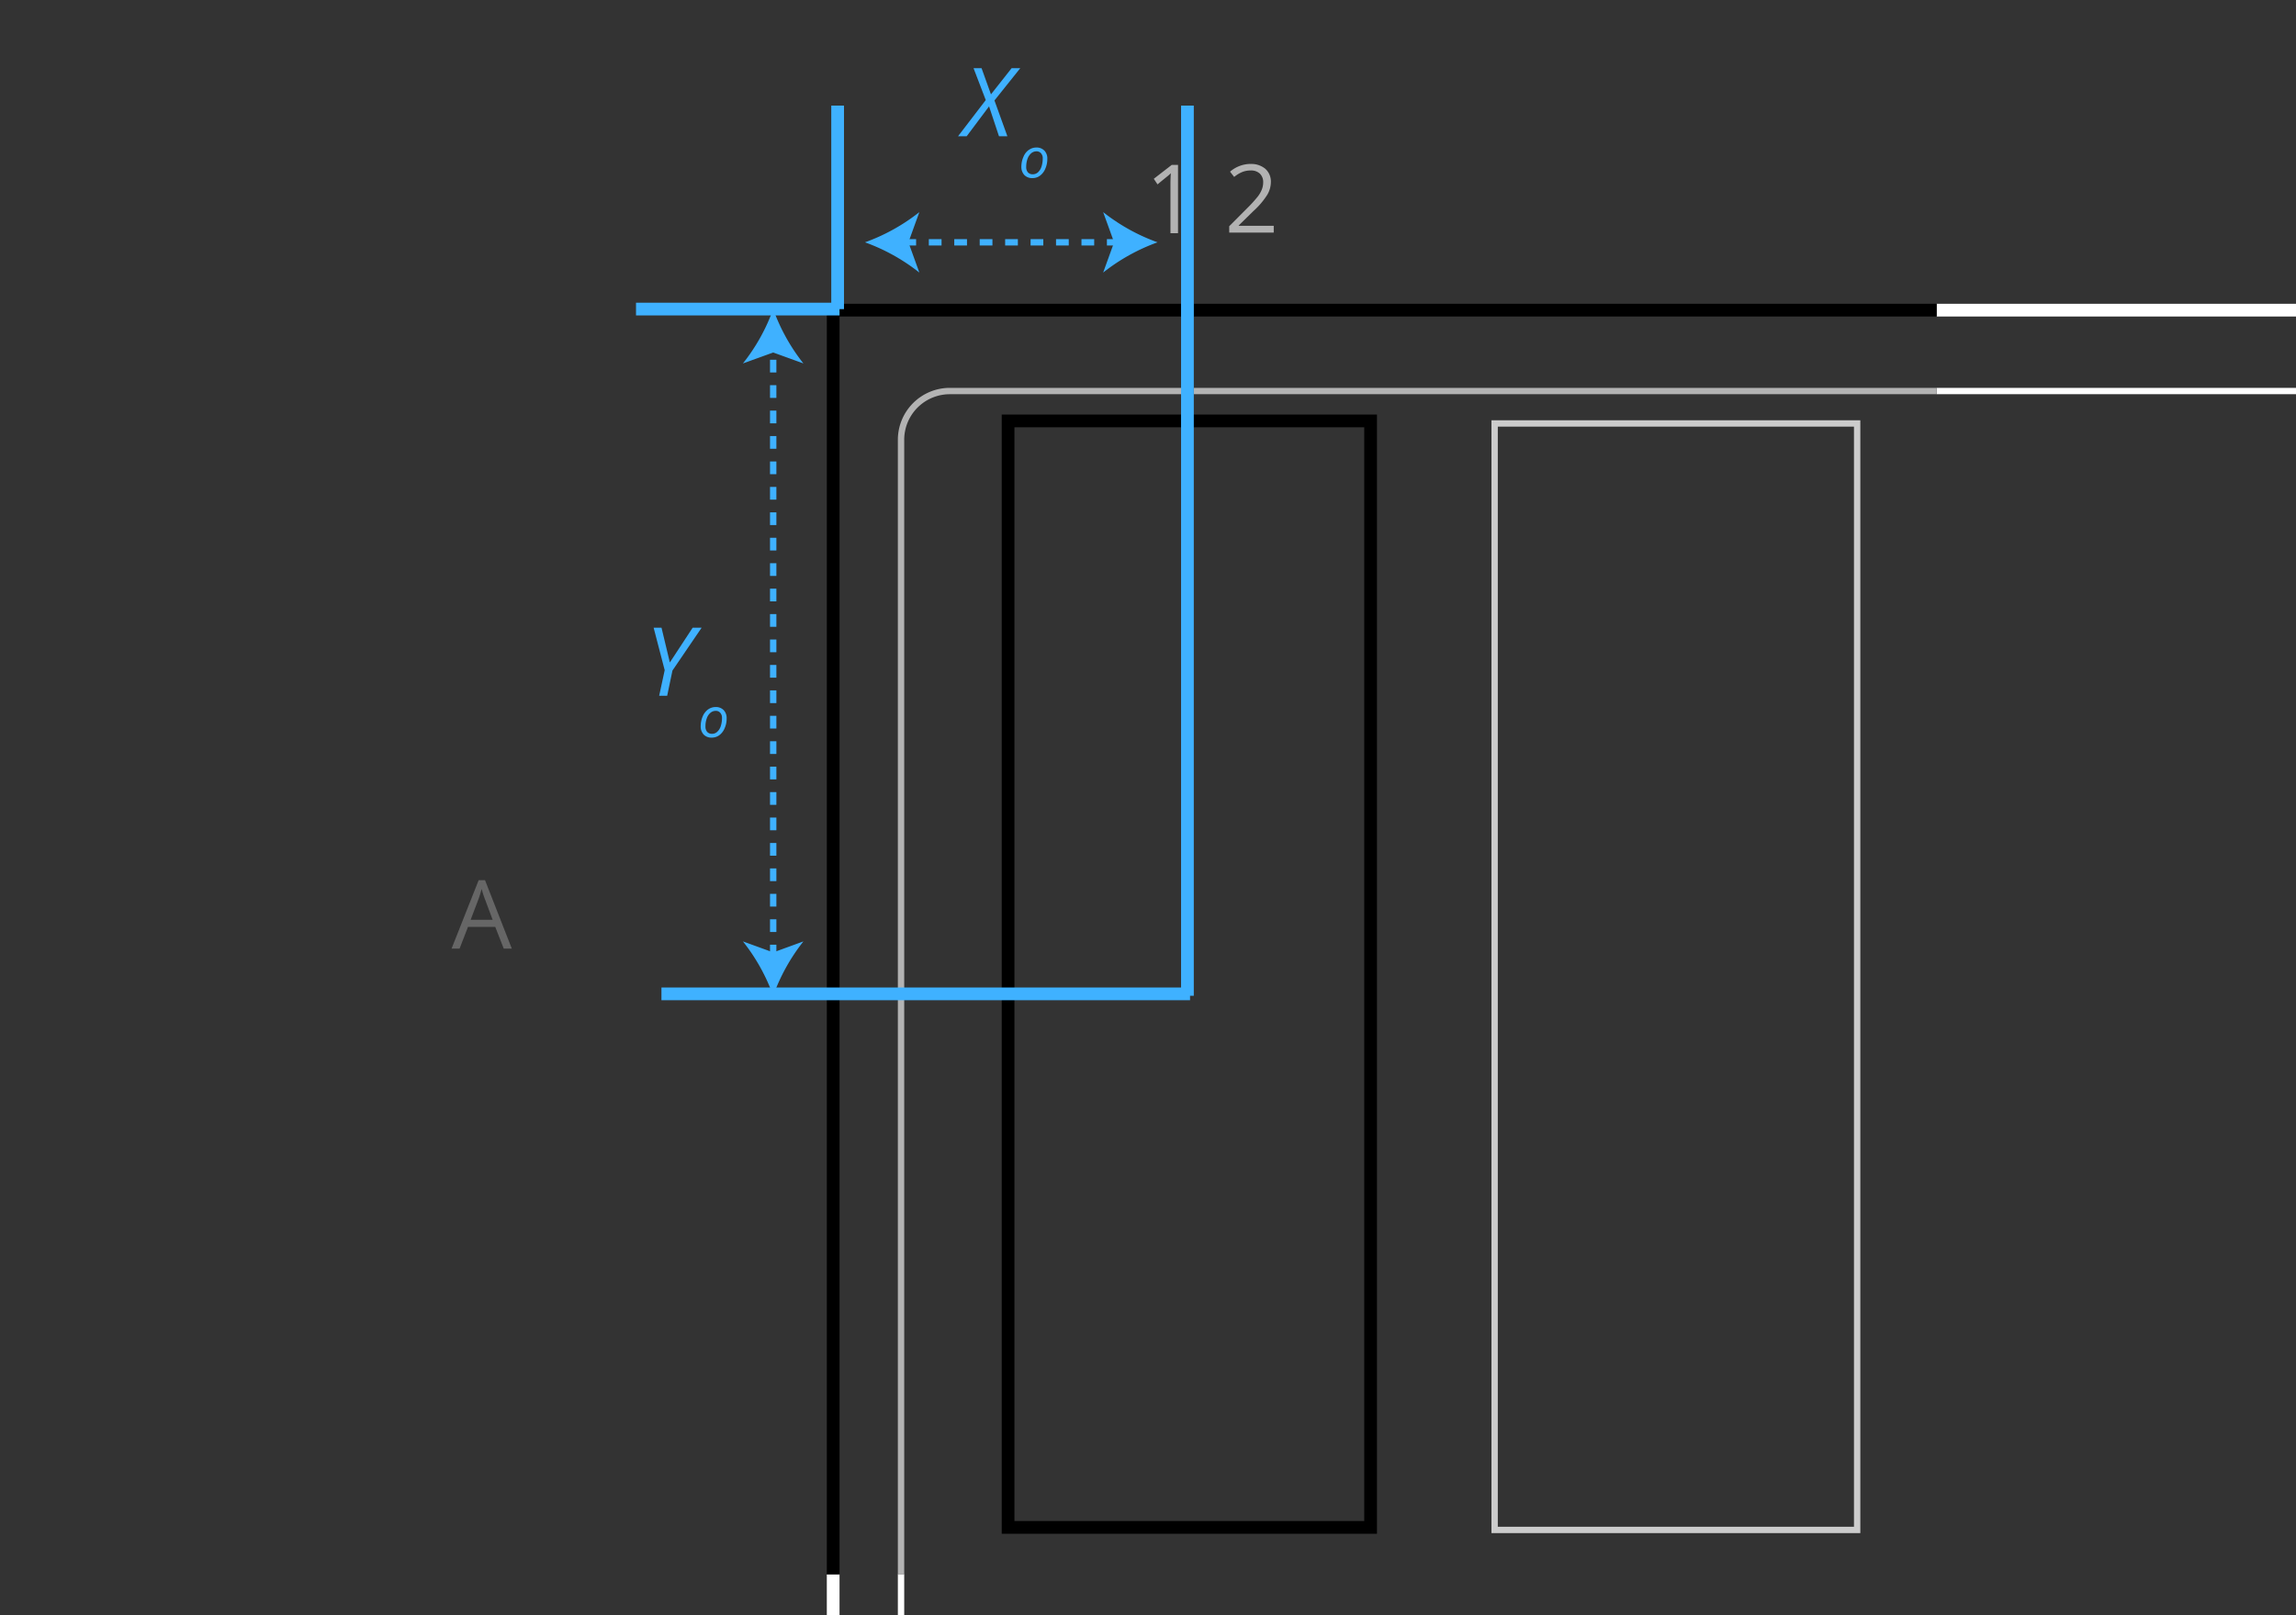 <svg xmlns="http://www.w3.org/2000/svg" 
    xmlns:xlink="http://www.w3.org/1999/xlink" width="361" height="254" viewBox="0 0 361 254">
    <rect x="0" y="0" width="361" height="254" fill="#333333" stroke="none"/>
    <defs>
        <clipPath id="a">
            <polyline points="130 47.78 485 47.78 485 329.61 130 329.61 130 47.78" fill="none"/>
        </clipPath>
        <clipPath id="b">
            <polyline points="141.17 61 473.83 61 473.83 316.74 141.17 316.74 141.17 61" fill="none"/>
        </clipPath>
    </defs>
    <title>offset_reservoir</title>
    <line x1="121.57" y1="150.58" x2="121.57" y2="54.65" fill="none" stroke="#3fb1ff" stroke-dasharray="2 2"/>
    <path d="M121.57,156.61a30.31,30.31,0,0,1,4.75-8.55l-4.75,1.73-4.76-1.73a30.1,30.1,0,0,1,4.76,8.55m0-108a30.18,30.18,0,0,0,4.75,8.55l-4.75-1.72-4.76,1.72a30,30,0,0,0,4.76-8.55" fill="#3fb1ff" fill-rule="evenodd"/>
    <polygon points="104.01 98.72 102.77 98.72 104.51 105.4 103.64 109.43 104.9 109.43 105.73 105.46 110.32 98.72 108.91 98.72 105.32 104.19 104.01 98.72" fill="#3fb1ff"/>
    <path d="M113.32,114.22a2,2,0,0,1-.56.88,1.14,1.14,0,0,1-.79.31,1,1,0,0,1-.78-.3,1.26,1.26,0,0,1-.27-.87,3.51,3.51,0,0,1,.2-1.24,1.93,1.93,0,0,1,.57-.88,1.26,1.26,0,0,1,.84-.32.9.9,0,0,1,.72.31,1.15,1.15,0,0,1,.27.79A4.11,4.11,0,0,1,113.32,114.22Zm-2-2.64a2.65,2.65,0,0,0-.84,1.1,4,4,0,0,0-.31,1.53,1.85,1.85,0,0,0,.47,1.32,1.7,1.7,0,0,0,1.28.48,2,2,0,0,0,1.19-.39,2.61,2.61,0,0,0,.83-1.1,3.72,3.72,0,0,0,.31-1.52,1.82,1.82,0,0,0-.47-1.32,1.7,1.7,0,0,0-1.28-.48A2,2,0,0,0,111.33,111.58Z" fill="#3fb1ff"/>
    <polygon points="156.36 15.8 160.42 10.72 159.06 10.72 155.81 14.84 154.33 10.72 153.07 10.72 154.99 15.74 150.63 21.43 151.99 21.43 155.51 16.73 157.07 21.43 158.39 21.43 156.36 15.8" fill="#3fb1ff"/>
    <path d="M163.75,26.22a2.08,2.08,0,0,1-.55.88,1.19,1.19,0,0,1-.8.31,1,1,0,0,1-.78-.3,1.26,1.26,0,0,1-.27-.87,3.75,3.75,0,0,1,.2-1.24,2.1,2.1,0,0,1,.57-.88,1.28,1.28,0,0,1,.84-.32.9.9,0,0,1,.72.31,1.15,1.15,0,0,1,.27.79A4.11,4.11,0,0,1,163.75,26.22Zm-2-2.64a2.49,2.49,0,0,0-.84,1.1,3.78,3.78,0,0,0-.32,1.53,1.85,1.85,0,0,0,.47,1.32,1.7,1.7,0,0,0,1.28.48,1.93,1.93,0,0,0,1.19-.39,2.61,2.61,0,0,0,.83-1.1,3.72,3.72,0,0,0,.31-1.52,1.78,1.78,0,0,0-.47-1.32,1.7,1.7,0,0,0-1.28-.48A2,2,0,0,0,161.77,23.58Z" fill="#3fb1ff"/>
    <path d="M483,329.61h0M185.7,47.78h0m297.3,0h0" fill="#fff"/>
    <g clip-path="url(#a)">
        <path d="M483,47.78H304.5v2H483V327.61H132v-80h-2v80a2,2,0,0,0,2,2H483a2,2,0,0,0,2-2V49.78a2,2,0,0,0-2-2" fill="#fff"/>
        <path d="M185.7,47.78h-53v.83h-2v-.35a2,2,0,0,0-.7,1.52V247.61h2V49.78h53.7v-2m118.8,0H187.7v2H304.5v-2"/>
    </g>
    <path d="M465.73,316.74h0m8.1-247.63v0m-332.66,0v0" fill="#fff"/>
    <g clip-path="url(#b)">
        <path d="M465.67,61H304.5v1H465.67a7.17,7.17,0,0,1,7.16,7.15V308.58a7.17,7.17,0,0,1-7.16,7.16H149.33a7.17,7.17,0,0,1-7.16-7.16v-61h-1v61a8.19,8.19,0,0,0,8.1,8.12H465.73a8.19,8.19,0,0,0,8.1-8.12V69.11A8.18,8.18,0,0,0,465.67,61" fill="#fff"/>
        <path d="M185.7,61H149.33a8.18,8.18,0,0,0-8.16,8.11v178.5h1V69.15A7.17,7.17,0,0,1,149.33,62H185.7V61m118.8,0H187.7v1H304.5V61" fill="#b3b3b3"/>
    </g>
    <path d="M74,144.66l1.26-3.32a14.91,14.91,0,0,0,.46-1.54c.17.61.34,1.12.5,1.54l1.24,3.32Zm6.47,4.53-4.21-10.76h-1L71,149.19h1.26l1.32-3.41h4.29l1.33,3.41Z" fill="#666"/>
    <rect x="158.5" y="66.2" width="57" height="174.02" fill="none" stroke="#000" stroke-width="2"/>
    <rect x="235" y="66.6" width="57" height="174.02" fill="none" stroke="#ccc"/>
    <path d="M185.7,16.61v140h2v-140h-2m-55,0v32h2v-32h-2" fill="#3fb1ff"/>
    <line x1="142.04" y1="38.11" x2="175.96" y2="38.11" fill="none" stroke="#3fb1ff" stroke-dasharray="2 2"/>
    <path d="M136,38.11a30.34,30.34,0,0,1,8.55,4.76l-1.72-4.76,1.72-4.75A30.31,30.31,0,0,1,136,38.11m46,0a30.34,30.34,0,0,0-8.55,4.76l1.72-4.76-1.72-4.75A30.31,30.31,0,0,0,182,38.11" fill="#3fb1ff" fill-rule="evenodd"/>
    <path d="M100,48.61h32m-28,107.7h83.11" fill="none" stroke="#3fb1ff" stroke-width="2"/>
    <path d="M185.24,25.93h-1l-2.83,2.19L182,29c1-.84,1.62-1.32,1.74-1.43l.35-.32q-.06.84-.06,1.8v7.63h1.19V25.93m11.39-.15A5,5,0,0,0,193.4,27l.65.83a4.77,4.77,0,0,1,1.33-.8,3.56,3.56,0,0,1,1.26-.22,2,2,0,0,1,1.45.5,1.82,1.82,0,0,1,.52,1.36,3,3,0,0,1-.21,1.13,4.7,4.7,0,0,1-.62,1.09,21.48,21.48,0,0,1-1.69,1.86l-2.82,2.83v1h7V35.51h-5.5v-.06l2.34-2.29a12.28,12.28,0,0,0,2.14-2.52,4,4,0,0,0,.57-2,2.68,2.68,0,0,0-.86-2.08,3.42,3.42,0,0,0-2.36-.77" fill="#b2b2b2"/>
</svg>
